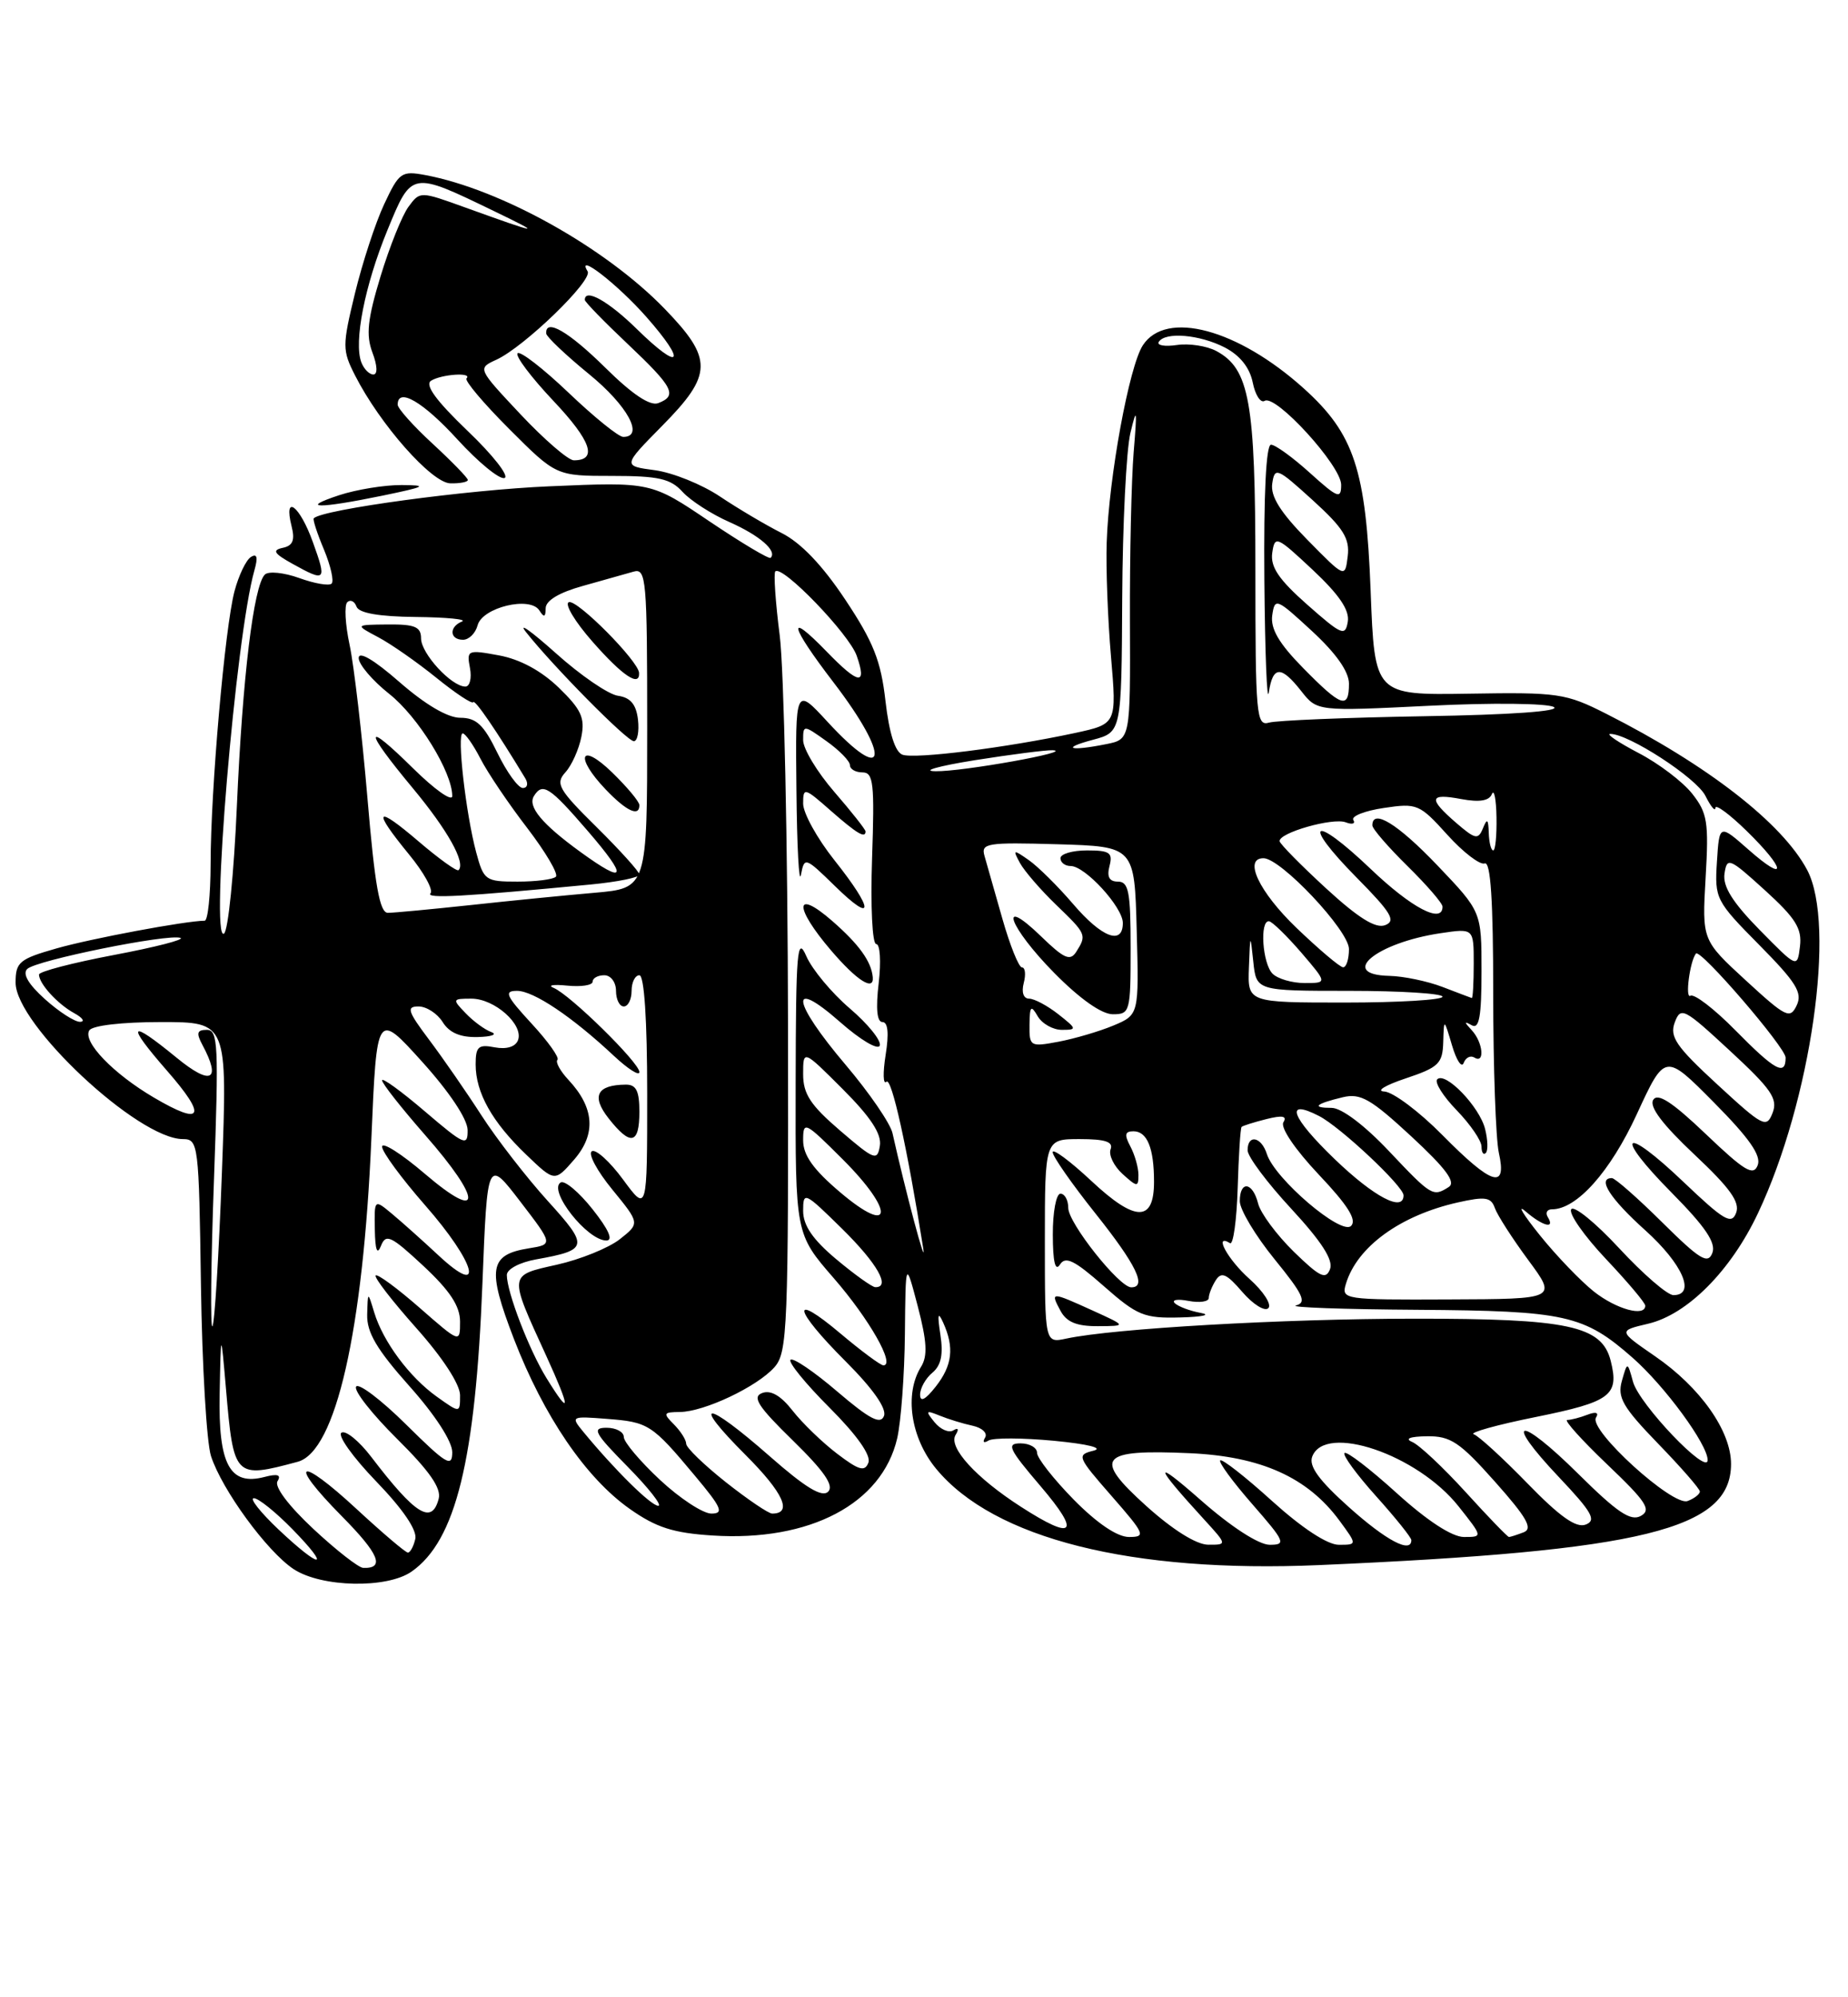 <?xml version="1.0" encoding="UTF-8" standalone="no"?>
<!DOCTYPE svg PUBLIC "-//W3C//DTD SVG 1.1//EN" "http://www.w3.org/Graphics/SVG/1.1/DTD/svg11.dtd" >
<svg xmlns="http://www.w3.org/2000/svg" xmlns:xlink="http://www.w3.org/1999/xlink" version="1.1" viewBox="0 0 237 256">
 <g >
 <path fill="currentColor"
d=" M 52.79 201.43 C 58.45 197.47 60.98 187.18 61.87 164.50 C 62.50 148.50 62.50 148.50 66.72 154.00 C 70.94 159.50 70.94 159.50 67.82 160.00 C 62.73 160.82 62.44 162.60 65.91 171.62 C 69.74 181.53 75.13 189.44 80.78 193.41 C 84.16 195.79 86.35 196.49 91.39 196.81 C 103.87 197.61 113.11 192.74 115.06 184.36 C 115.55 182.24 116.00 176.22 116.05 171.00 C 116.14 161.50 116.14 161.50 117.70 167.43 C 118.88 171.94 118.98 173.80 118.13 175.17 C 115.95 178.65 116.78 184.28 120.05 188.25 C 127.44 197.21 145.11 201.65 169.20 200.60 C 210.74 198.79 222.00 196.03 222.00 187.64 C 222.00 183.41 218.06 177.82 212.25 173.83 C 207.52 170.57 207.52 170.57 211.39 169.66 C 216.41 168.47 221.97 162.88 225.45 155.51 C 232.26 141.11 235.50 118.54 231.76 111.50 C 228.57 105.50 219.00 98.07 206.00 91.49 C 200.80 88.86 199.85 88.72 188.39 88.91 C 176.29 89.10 176.29 89.10 175.78 75.75 C 175.18 60.19 173.68 55.62 167.21 49.79 C 158.74 42.17 149.55 39.70 146.57 44.25 C 144.81 46.93 142.20 61.17 141.93 69.54 C 141.82 72.82 142.07 79.39 142.48 84.14 C 143.22 92.79 143.22 92.79 137.86 93.95 C 129.07 95.84 117.29 97.32 115.73 96.73 C 114.79 96.37 114.03 93.94 113.56 89.86 C 112.98 84.72 112.02 82.29 108.41 76.87 C 105.48 72.46 102.71 69.56 100.24 68.32 C 98.18 67.28 94.62 65.17 92.32 63.63 C 90.02 62.09 86.28 60.58 84.00 60.27 C 79.85 59.72 79.85 59.72 84.92 54.58 C 91.42 48.00 91.46 46.01 85.25 39.59 C 77.66 31.75 64.25 24.26 54.54 22.44 C 51.49 21.87 51.18 22.09 49.27 26.17 C 48.15 28.55 46.47 33.70 45.52 37.61 C 43.89 44.33 43.89 44.89 45.53 48.11 C 48.72 54.39 55.36 61.90 57.75 61.95 C 58.99 61.98 60.00 61.78 60.00 61.52 C 60.00 61.26 57.97 59.17 55.50 56.89 C 53.02 54.61 51.00 52.35 51.00 51.87 C 51.00 49.60 54.25 51.49 58.67 56.33 C 61.35 59.26 64.06 61.48 64.70 61.27 C 65.35 61.05 63.22 58.33 59.97 55.23 C 55.92 51.35 54.45 49.33 55.28 48.80 C 56.62 47.96 60.64 47.69 59.83 48.50 C 59.55 48.78 62.03 51.71 65.32 55.00 C 71.32 61.00 71.32 61.00 78.51 61.00 C 84.46 61.00 86.00 61.35 87.53 63.04 C 88.55 64.16 91.26 65.91 93.56 66.92 C 97.42 68.63 99.71 70.62 98.83 71.50 C 98.63 71.70 95.10 69.59 90.98 66.82 C 83.50 61.77 83.50 61.77 70.50 62.33 C 59.94 62.77 41.38 65.29 40.24 66.43 C 40.09 66.58 40.68 68.39 41.55 70.45 C 42.41 72.52 42.85 74.48 42.53 74.80 C 42.21 75.12 40.34 74.80 38.38 74.09 C 36.41 73.38 34.42 73.18 33.96 73.65 C 32.52 75.10 31.10 86.82 30.38 103.29 C 30.00 111.97 29.26 119.34 28.72 119.67 C 26.93 120.78 30.23 81.51 32.63 73.09 C 33.10 71.43 32.97 70.90 32.18 71.39 C 31.56 71.77 30.61 73.75 30.07 75.79 C 28.84 80.46 27.02 101.17 27.01 110.75 C 27.00 114.74 26.66 118.00 26.25 118.01 C 23.79 118.03 11.70 120.29 7.25 121.56 C 2.47 122.92 2.00 123.32 2.00 125.95 C 2.00 131.30 17.70 145.99 23.45 146.00 C 25.44 146.01 25.51 146.60 25.77 164.75 C 25.92 175.06 26.50 184.91 27.06 186.63 C 28.47 190.96 34.25 198.87 37.66 201.12 C 41.23 203.47 49.64 203.64 52.79 201.43 Z  M 40.13 69.50 C 38.45 64.80 36.33 63.21 37.39 67.43 C 37.85 69.24 37.56 69.95 36.25 70.22 C 34.87 70.52 35.13 70.94 37.50 72.26 C 41.79 74.64 41.93 74.49 40.13 69.50 Z  M 49.00 63.54 C 54.62 62.38 54.96 62.19 51.50 62.17 C 49.30 62.16 45.70 62.75 43.50 63.47 C 38.28 65.19 40.83 65.22 49.00 63.54 Z  M 40.19 195.97 C 37.00 192.99 35.16 190.55 35.59 189.85 C 36.10 189.03 35.60 188.87 33.94 189.30 C 29.47 190.48 27.98 187.72 28.17 178.60 C 28.33 170.50 28.33 170.50 28.98 178.00 C 29.96 189.42 30.08 189.54 38.18 187.36 C 43.06 186.05 46.57 170.61 47.63 145.89 C 48.32 129.65 48.32 129.65 54.13 136.08 C 57.62 139.94 59.95 143.43 59.97 144.83 C 60.00 146.97 59.56 146.78 54.50 142.46 C 51.47 139.87 49.00 138.08 49.00 138.47 C 49.00 138.87 51.48 142.01 54.50 145.46 C 61.89 153.87 61.89 156.77 54.50 150.46 C 51.47 147.87 49.00 146.31 49.00 146.97 C 49.00 147.64 51.48 151.01 54.50 154.46 C 61.02 161.88 62.27 166.52 56.25 160.92 C 54.19 159.00 51.49 156.59 50.25 155.56 C 48.00 153.69 48.00 153.69 48.07 157.60 C 48.12 160.25 48.37 160.92 48.86 159.68 C 49.49 158.08 50.15 158.40 54.29 162.25 C 57.70 165.43 59.00 167.40 59.00 169.40 C 59.00 172.16 59.00 172.16 53.80 167.61 C 50.94 165.11 48.41 163.25 48.18 163.48 C 47.95 163.72 50.29 166.74 53.37 170.20 C 56.76 174.00 58.99 177.42 59.00 178.82 C 59.00 181.14 59.00 181.14 56.04 179.03 C 52.51 176.52 49.12 171.95 47.99 168.21 C 47.17 165.50 47.17 165.50 47.09 168.50 C 47.03 170.78 48.32 172.97 52.50 177.66 C 55.80 181.35 58.00 184.75 58.00 186.13 C 58.00 188.14 57.25 187.69 52.12 182.62 C 48.89 179.42 45.98 177.22 45.67 177.73 C 45.35 178.24 47.72 181.25 50.93 184.43 C 55.08 188.54 56.62 190.75 56.26 192.10 C 55.38 195.47 53.29 194.17 47.60 186.72 C 46.05 184.69 44.33 183.29 43.79 183.63 C 43.25 183.97 45.25 186.77 48.24 189.87 C 51.68 193.43 53.52 196.14 53.26 197.25 C 53.04 198.21 52.61 199.00 52.31 199.00 C 52.01 199.00 49.07 196.50 45.77 193.45 C 38.28 186.51 36.78 187.19 43.83 194.33 C 48.63 199.18 49.40 201.06 46.58 200.96 C 45.99 200.94 43.11 198.69 40.19 195.97 Z  M 35.71 196.03 C 33.40 193.84 31.97 192.04 32.55 192.03 C 33.12 192.01 35.35 193.80 37.50 196.00 C 42.56 201.18 41.19 201.20 35.71 196.03 Z  M 147.00 193.02 C 140.11 186.81 140.99 185.74 152.59 186.26 C 161.73 186.67 167.70 189.36 171.78 194.90 C 174.06 198.00 174.06 198.00 171.70 198.00 C 170.24 198.00 166.98 195.86 163.13 192.38 C 159.71 189.28 156.72 186.95 156.49 187.18 C 156.25 187.41 158.11 189.94 160.61 192.80 C 164.81 197.61 164.98 198.00 162.83 198.00 C 161.43 197.99 157.91 195.72 154.00 192.28 C 147.80 186.83 147.94 187.68 154.42 194.75 C 157.39 198.00 157.39 198.00 154.95 197.99 C 153.43 197.98 150.41 196.09 147.00 193.02 Z  M 173.01 193.19 C 169.14 189.73 167.82 187.91 168.29 186.69 C 169.94 182.39 181.79 186.43 187.06 193.08 C 190.17 197.00 190.17 197.00 187.75 197.00 C 186.23 197.00 183.06 194.94 179.13 191.38 C 175.71 188.28 172.70 185.97 172.43 186.24 C 172.16 186.50 173.98 188.99 176.47 191.76 C 178.96 194.53 181.00 197.07 181.00 197.40 C 181.00 199.16 177.78 197.46 173.01 193.19 Z  M 137.71 192.22 C 135.12 189.58 133.00 186.88 133.00 186.22 C 133.00 185.55 132.05 185.00 130.88 185.00 C 129.03 185.00 129.36 185.70 133.46 190.50 C 138.66 196.59 137.76 197.53 130.95 193.14 C 125.16 189.42 121.58 185.49 122.55 183.92 C 123.01 183.18 122.89 182.95 122.27 183.33 C 121.70 183.69 120.61 183.22 119.86 182.30 C 118.65 180.81 118.72 180.72 120.50 181.44 C 121.60 181.89 123.51 182.48 124.74 182.74 C 125.97 183.01 126.69 183.70 126.33 184.27 C 125.98 184.85 126.17 185.01 126.77 184.64 C 127.37 184.27 131.15 184.29 135.18 184.67 C 139.55 185.09 141.59 185.60 140.23 185.94 C 138.06 186.48 138.15 186.71 142.56 191.75 C 146.84 196.64 146.99 197.00 144.79 197.00 C 143.29 197.00 140.70 195.25 137.71 192.22 Z  M 187.97 191.25 C 185.09 188.09 182.00 185.19 181.11 184.82 C 180.11 184.40 180.82 184.12 183.00 184.09 C 186.03 184.05 187.20 184.83 191.73 189.92 C 195.83 194.53 196.62 195.93 195.40 196.40 C 194.54 196.73 193.69 197.00 193.52 197.00 C 193.34 197.00 190.84 194.41 187.97 191.25 Z  M 195.90 190.14 C 192.73 186.88 189.62 184.04 189.00 183.83 C 188.38 183.63 191.98 182.62 197.01 181.61 C 206.58 179.67 207.68 178.85 206.57 174.43 C 205.44 169.92 201.15 169.00 181.28 169.02 C 164.50 169.03 142.84 170.27 136.75 171.57 C 134.00 172.16 134.00 172.16 134.00 159.08 C 134.00 146.00 134.00 146.00 138.47 146.00 C 141.75 146.00 142.80 146.35 142.43 147.31 C 142.16 148.04 142.85 149.46 143.96 150.47 C 145.84 152.17 146.00 152.18 146.00 150.59 C 146.00 149.64 145.53 148.00 144.96 146.93 C 144.17 145.44 144.26 145.00 145.36 145.00 C 147.12 145.00 148.00 147.15 148.00 151.47 C 148.00 156.68 145.60 156.64 139.95 151.35 C 137.23 148.81 135.00 147.16 135.00 147.68 C 135.00 148.21 137.47 151.75 140.50 155.55 C 145.72 162.10 147.13 165.00 145.08 165.00 C 143.54 165.00 137.00 156.76 137.00 154.82 C 137.00 153.82 136.55 153.00 136.00 153.00 C 135.45 153.00 135.01 155.36 135.02 158.25 C 135.03 161.73 135.33 163.02 135.93 162.09 C 136.64 160.96 137.78 161.52 141.55 164.84 C 145.86 168.63 146.73 168.99 151.39 168.86 C 154.20 168.79 155.38 168.53 154.00 168.28 C 152.62 168.03 151.13 167.47 150.67 167.04 C 150.22 166.60 151.01 166.47 152.42 166.74 C 153.84 167.01 155.01 166.84 155.02 166.37 C 155.02 165.89 155.43 164.86 155.92 164.09 C 156.64 162.96 157.32 163.26 159.32 165.59 C 160.70 167.19 162.21 168.13 162.66 167.67 C 163.12 167.21 162.04 165.53 160.25 163.93 C 157.44 161.43 155.59 158.02 157.75 159.34 C 158.16 159.59 158.60 156.40 158.73 152.26 C 158.85 148.11 159.08 144.59 159.23 144.44 C 159.38 144.29 160.81 143.84 162.40 143.44 C 164.47 142.92 165.10 143.04 164.59 143.85 C 164.18 144.52 166.09 147.33 169.11 150.53 C 172.85 154.48 174.04 156.36 173.27 157.13 C 172.02 158.38 163.48 151.09 162.47 147.91 C 161.76 145.68 160.00 145.34 160.00 147.44 C 160.00 148.24 162.52 151.61 165.61 154.94 C 169.50 159.15 171.02 161.51 170.57 162.67 C 170.04 164.06 169.27 163.69 165.92 160.43 C 163.72 158.27 161.66 155.50 161.35 154.26 C 160.65 151.48 159.00 151.28 159.00 153.96 C 159.00 155.04 161.01 158.39 163.46 161.40 C 167.13 165.91 167.62 166.95 166.21 167.32 C 165.27 167.57 172.28 167.82 181.78 167.88 C 200.78 168.01 203.12 168.53 209.38 174.03 C 213.50 177.65 219.00 185.14 219.00 187.14 C 219.00 189.19 210.22 179.99 209.43 177.11 C 208.71 174.50 208.71 174.50 208.00 177.00 C 207.40 179.11 208.11 180.35 212.64 185.03 C 215.59 188.07 218.00 190.83 218.00 191.17 C 218.00 191.51 217.30 192.06 216.43 192.39 C 214.53 193.12 203.71 183.28 204.68 181.70 C 205.09 181.05 204.67 180.91 203.58 181.33 C 202.62 181.70 201.46 182.00 200.99 182.00 C 200.53 182.00 202.83 184.56 206.11 187.69 C 211.15 192.49 211.82 193.52 210.43 194.30 C 209.13 195.02 207.41 193.86 202.42 188.92 C 194.74 181.31 192.66 181.65 199.92 189.32 C 204.19 193.83 204.77 194.87 203.36 195.41 C 202.14 195.88 200.05 194.41 195.90 190.14 Z  M 140.14 167.98 C 134.76 165.54 134.68 165.54 136.00 168.00 C 136.78 169.46 138.08 169.99 140.79 169.98 C 144.50 169.96 144.50 169.96 140.14 167.98 Z  M 84.64 189.68 C 82.09 187.30 80.00 184.83 80.00 184.18 C 80.00 183.53 79.00 183.00 77.79 183.00 C 75.87 183.00 76.22 183.66 80.50 188.00 C 83.21 190.75 84.97 193.00 84.42 193.00 C 83.49 193.00 78.80 188.37 74.79 183.50 C 73.18 181.54 73.24 181.50 77.82 181.86 C 83.16 182.27 83.60 182.54 89.12 189.15 C 92.55 193.24 92.88 194.00 91.23 194.00 C 90.16 194.00 87.19 192.06 84.64 189.68 Z  M 93.09 189.98 C 90.29 187.76 88.00 185.55 88.00 185.05 C 88.00 184.55 87.29 183.44 86.43 182.57 C 85.00 181.14 85.07 181.00 87.18 180.98 C 90.32 180.95 97.08 177.75 99.31 175.25 C 101.00 173.35 101.12 170.38 101.06 131.26 C 101.02 108.18 100.54 85.79 100.00 81.48 C 99.45 77.18 99.20 73.47 99.43 73.24 C 100.31 72.36 108.89 81.25 109.87 84.05 C 111.22 87.92 110.14 87.77 106.01 83.51 C 100.82 78.16 101.26 80.11 106.91 87.48 C 114.32 97.15 113.76 100.80 106.13 92.52 C 102.00 88.04 102.00 88.04 102.14 101.27 C 102.21 108.55 102.47 113.43 102.72 112.13 C 103.16 109.81 103.25 109.83 107.09 113.58 C 112.16 118.54 112.11 116.66 107.00 110.24 C 104.80 107.47 103.00 104.22 103.00 103.00 C 103.00 100.89 103.16 100.93 106.53 103.90 C 109.92 106.87 111.00 107.51 111.00 106.56 C 111.00 106.32 109.20 104.04 107.00 101.50 C 104.80 98.96 103.00 95.98 103.00 94.87 C 103.00 92.89 103.04 92.89 106.00 95.00 C 107.65 96.17 109.00 97.56 109.00 98.07 C 109.00 98.58 109.72 99.00 110.61 99.00 C 112.02 99.00 112.17 100.40 111.84 110.00 C 111.63 116.18 111.87 121.00 112.37 121.00 C 112.87 121.00 113.01 123.25 112.69 126.00 C 112.30 129.28 112.47 131.00 113.17 131.00 C 113.88 131.00 114.02 132.45 113.58 135.21 C 113.21 137.53 113.26 139.08 113.68 138.65 C 114.34 138.00 116.37 147.19 118.40 160.00 C 118.86 162.95 116.10 152.60 114.46 145.24 C 114.18 143.99 111.49 140.07 108.48 136.52 C 101.54 128.34 101.11 125.17 107.73 130.99 C 110.35 133.30 112.62 134.64 112.83 134.01 C 113.04 133.38 111.31 131.24 108.98 129.25 C 106.65 127.26 104.15 124.25 103.41 122.56 C 102.24 119.87 102.07 121.83 102.04 138.83 C 102.00 158.16 102.00 158.16 106.93 163.83 C 111.48 169.06 114.86 175.00 113.29 175.00 C 112.93 175.00 110.46 173.17 107.81 170.94 C 101.29 165.44 101.71 167.76 108.47 174.51 C 111.95 177.99 113.73 180.53 113.37 181.48 C 112.93 182.63 111.54 181.91 107.37 178.35 C 104.39 175.80 101.69 173.97 101.38 174.29 C 101.07 174.60 103.32 177.36 106.38 180.42 C 109.89 183.93 111.73 186.53 111.37 187.47 C 110.91 188.67 110.16 188.46 107.35 186.32 C 105.45 184.87 102.88 182.39 101.64 180.80 C 100.13 178.87 98.84 178.13 97.74 178.55 C 96.42 179.05 97.22 180.28 101.69 184.64 C 105.71 188.57 106.98 190.42 106.21 191.19 C 105.43 191.97 103.31 190.69 98.70 186.64 C 90.48 179.42 88.45 179.32 95.63 186.50 C 100.48 191.35 101.68 194.00 99.03 194.00 C 98.56 194.00 95.89 192.19 93.09 189.98 Z  M 111.93 125.25 C 111.74 123.22 110.16 121.04 106.75 118.06 C 101.89 113.82 101.78 116.21 106.58 121.82 C 109.87 125.67 112.10 127.10 111.93 125.25 Z  M 70.09 176.64 C 67.86 173.04 65.00 165.60 65.00 163.42 C 65.00 162.67 66.64 161.80 68.75 161.42 C 75.48 160.21 75.56 159.78 70.24 153.92 C 67.54 150.94 63.73 146.03 61.77 143.00 C 59.82 139.97 56.78 135.59 55.02 133.25 C 52.28 129.61 52.09 129.00 53.67 129.00 C 54.69 129.00 56.08 129.90 56.77 131.00 C 57.62 132.37 59.04 132.98 61.26 132.92 C 63.04 132.88 63.83 132.59 63.00 132.28 C 62.17 131.98 60.69 130.89 59.71 129.86 C 57.98 128.07 58.01 128.00 60.46 128.00 C 63.44 128.00 67.19 131.35 66.43 133.33 C 66.10 134.18 64.96 134.52 63.45 134.24 C 61.35 133.83 61.00 134.14 61.00 136.43 C 61.00 140.05 63.11 143.81 67.49 148.00 C 71.14 151.50 71.14 151.50 73.65 148.61 C 76.47 145.34 76.23 141.98 72.92 138.43 C 71.85 137.29 71.21 136.12 71.49 135.84 C 71.77 135.56 70.27 133.46 68.15 131.17 C 64.87 127.61 64.60 127.00 66.31 127.00 C 68.43 127.00 73.38 130.32 78.75 135.35 C 80.54 137.02 82.00 137.95 82.00 137.41 C 82.00 136.21 73.10 127.48 71.00 126.62 C 70.17 126.28 70.96 126.15 72.75 126.33 C 74.54 126.51 76.00 126.28 76.00 125.83 C 76.00 125.37 76.67 125.00 77.50 125.00 C 78.33 125.00 79.00 125.89 79.00 127.00 C 79.00 128.10 79.45 129.00 80.00 129.00 C 80.55 129.00 81.00 128.10 81.00 127.00 C 81.00 125.90 81.45 125.00 82.00 125.00 C 82.62 125.00 83.00 130.73 83.00 140.20 C 83.00 155.39 83.00 155.39 79.91 151.19 C 78.21 148.88 76.41 147.25 75.90 147.56 C 75.39 147.88 76.57 150.08 78.52 152.46 C 82.07 156.80 82.07 156.80 79.48 158.84 C 78.05 159.96 74.42 161.43 71.42 162.10 C 65.18 163.50 65.21 163.21 70.04 173.75 C 73.21 180.69 73.23 181.73 70.09 176.64 Z  M 76.00 155.00 C 74.25 152.79 72.41 151.25 71.90 151.56 C 70.25 152.58 75.31 159.00 77.76 159.00 C 78.68 159.00 78.07 157.61 76.00 155.00 Z  M 82.00 142.50 C 82.00 139.83 81.59 139.00 80.25 139.02 C 76.55 139.05 75.81 140.49 78.04 143.33 C 80.87 146.93 82.00 146.69 82.00 142.50 Z  M 118.00 178.76 C 118.00 177.93 118.71 176.66 119.58 175.94 C 120.70 175.00 120.99 173.61 120.60 171.06 C 120.20 168.46 120.29 168.04 120.95 169.50 C 122.41 172.71 122.14 175.01 120.00 177.73 C 118.67 179.42 118.00 179.76 118.00 178.76 Z  M 27.44 151.25 C 28.06 133.97 27.97 132.00 26.53 132.00 C 25.26 132.00 25.14 132.40 25.96 133.93 C 28.42 138.52 27.06 139.19 22.65 135.57 C 16.51 130.54 16.09 131.13 21.43 137.25 C 26.60 143.16 26.01 144.37 19.74 140.68 C 14.51 137.61 10.57 133.51 11.45 132.07 C 11.84 131.44 15.65 131.00 20.64 131.00 C 29.17 131.00 29.17 131.00 28.46 150.25 C 28.07 160.84 27.52 169.72 27.24 170.00 C 26.97 170.28 27.05 161.84 27.44 151.25 Z  M 204.42 165.55 C 202.73 164.21 199.60 160.96 197.47 158.31 C 195.34 155.66 194.51 154.29 195.63 155.25 C 197.84 157.16 199.48 157.59 198.50 156.00 C 198.16 155.45 198.40 155.00 199.04 155.00 C 202.21 155.00 206.51 150.19 209.91 142.82 C 213.53 134.97 213.53 134.97 219.80 141.30 C 224.35 145.89 225.90 148.11 225.42 149.35 C 224.87 150.78 223.74 150.10 218.79 145.38 C 214.46 141.25 212.60 140.04 212.02 140.97 C 211.48 141.84 213.21 144.13 217.28 147.96 C 221.87 152.27 223.18 154.09 222.65 155.46 C 222.06 157.01 221.09 156.43 215.93 151.52 C 208.10 144.05 206.84 145.26 214.45 152.94 C 218.73 157.27 220.10 159.31 219.60 160.60 C 219.03 162.08 218.00 161.45 213.18 156.68 C 210.03 153.56 207.12 151.00 206.72 151.00 C 204.80 151.00 206.47 153.62 211.00 157.69 C 215.80 162.01 217.53 166.00 214.61 166.00 C 213.84 166.00 210.72 163.30 207.66 160.00 C 204.61 156.71 201.84 154.46 201.50 155.00 C 201.16 155.55 203.16 158.40 205.94 161.35 C 208.72 164.29 211.00 166.99 211.00 167.35 C 211.00 168.83 207.30 167.82 204.42 165.55 Z  M 172.61 164.55 C 174.04 159.80 179.58 155.78 186.96 154.12 C 190.48 153.33 191.22 153.44 191.71 154.84 C 192.03 155.75 193.96 158.75 195.99 161.50 C 199.69 166.50 199.69 166.50 185.84 166.55 C 172.32 166.61 172.00 166.56 172.61 164.55 Z  M 107.25 161.40 C 104.23 158.87 103.00 157.07 103.00 155.20 C 103.00 152.67 103.18 152.76 108.00 157.50 C 112.51 161.94 114.27 165.03 112.25 164.98 C 111.84 164.97 109.59 163.36 107.25 161.40 Z  M 107.75 152.82 C 104.30 149.90 103.00 148.07 103.00 146.16 C 103.00 143.63 103.21 143.74 108.10 148.62 C 114.78 155.30 114.50 158.54 107.75 152.82 Z  M 171.17 148.57 C 165.57 143.18 164.68 140.74 169.16 143.04 C 171.89 144.43 180.00 152.05 180.00 153.21 C 180.00 155.41 176.23 153.43 171.17 148.57 Z  M 178.09 147.50 C 174.98 144.21 172.04 142.00 170.78 142.00 C 168.14 142.00 168.69 141.48 172.19 140.64 C 174.48 140.09 175.78 140.83 180.99 145.65 C 185.44 149.77 186.75 151.54 185.80 152.14 C 183.77 153.43 183.60 153.33 178.09 147.50 Z  M 185.00 145.50 C 182.01 142.47 178.65 139.96 177.53 139.90 C 176.42 139.85 177.64 139.10 180.25 138.23 C 184.50 136.81 185.01 136.33 185.09 133.57 C 185.18 130.50 185.18 130.50 186.22 134.00 C 186.79 135.93 187.46 136.93 187.71 136.24 C 187.97 135.55 188.58 135.24 189.09 135.55 C 190.46 136.40 190.19 133.60 188.75 132.05 C 187.75 130.98 187.75 130.85 188.75 131.41 C 189.70 131.95 190.00 130.30 190.00 124.48 C 190.00 116.85 190.00 116.85 184.35 110.93 C 179.27 105.61 176.00 103.59 176.00 105.79 C 176.00 106.23 178.03 108.57 180.50 111.00 C 182.97 113.43 185.00 115.77 185.00 116.21 C 185.00 118.46 181.03 116.38 175.79 111.38 C 168.33 104.27 166.80 105.21 173.99 112.49 C 178.44 116.99 179.06 118.04 177.64 118.58 C 176.43 119.05 174.21 117.67 170.07 113.87 C 166.86 110.92 164.18 108.20 164.11 107.83 C 163.93 106.76 170.92 104.76 172.59 105.40 C 173.42 105.72 173.86 105.58 173.56 105.10 C 173.26 104.62 175.02 103.92 177.46 103.56 C 181.73 102.92 182.05 103.05 185.61 106.99 C 187.65 109.25 189.81 110.90 190.41 110.67 C 191.17 110.38 191.50 115.41 191.50 127.38 C 191.50 136.79 191.83 145.96 192.22 147.75 C 193.29 152.53 191.34 151.92 185.00 145.50 Z  M 190.46 144.71 C 189.75 141.85 185.36 137.30 184.32 138.34 C 183.95 138.72 185.07 140.51 186.82 142.31 C 188.57 144.12 190.00 146.21 190.00 146.96 C 190.00 147.72 190.25 148.09 190.55 147.78 C 190.85 147.48 190.81 146.10 190.46 144.71 Z  M 107.75 144.92 C 103.94 141.65 103.00 140.22 103.00 137.68 C 103.00 134.52 103.00 134.52 108.09 139.61 C 111.66 143.18 113.08 145.34 112.84 146.85 C 112.52 148.84 112.16 148.70 107.75 144.92 Z  M 220.24 139.00 C 214.95 134.13 214.10 132.89 214.78 131.05 C 215.55 129.00 215.94 129.20 221.87 134.69 C 227.17 139.59 228.03 140.83 227.33 142.64 C 226.55 144.64 226.12 144.42 220.24 139.00 Z  M 222.54 132.04 C 219.86 129.32 217.27 127.33 216.79 127.63 C 216.08 128.07 216.72 123.20 217.50 122.22 C 218.04 121.54 229.00 134.26 229.00 135.56 C 229.00 137.96 227.65 137.23 222.54 132.04 Z  M 132.03 131.36 C 132.06 128.93 132.22 128.77 133.08 130.25 C 133.64 131.21 135.04 132.00 136.18 132.00 C 138.15 132.00 138.12 131.88 135.73 130.00 C 134.33 128.90 132.64 128.00 131.98 128.00 C 131.26 128.00 130.98 127.19 131.29 126.00 C 131.58 124.90 131.48 124.00 131.07 124.00 C 130.66 124.00 129.53 121.19 128.55 117.75 C 127.57 114.31 126.54 110.70 126.26 109.71 C 125.79 108.07 126.54 107.95 135.62 108.21 C 145.50 108.50 145.50 108.50 145.78 119.29 C 146.07 130.07 146.07 130.07 142.78 131.45 C 140.98 132.20 137.81 133.13 135.75 133.52 C 132.12 134.20 132.00 134.13 132.03 131.36 Z  M 145.00 121.50 C 145.00 114.34 144.75 113.00 143.38 113.00 C 142.26 113.00 141.93 112.39 142.29 111.00 C 142.74 109.29 142.32 109.00 139.41 109.00 C 137.53 109.00 136.00 109.45 136.00 110.00 C 136.00 110.55 136.59 111.00 137.31 111.00 C 139.17 111.00 144.00 116.28 144.00 118.30 C 144.00 121.20 141.31 120.18 137.63 115.88 C 135.69 113.61 133.13 111.08 131.95 110.25 C 129.93 108.84 129.86 108.86 130.81 110.62 C 131.38 111.65 133.45 114.05 135.42 115.95 C 139.34 119.72 139.39 119.83 138.03 121.99 C 137.25 123.22 136.48 122.89 133.54 120.04 C 127.85 114.53 129.39 118.82 135.22 124.72 C 138.49 128.03 141.28 130.00 142.72 130.00 C 144.92 130.00 145.00 129.69 145.00 121.50 Z  M 5.77 128.07 C 3.63 126.15 2.85 124.81 3.50 124.19 C 4.68 123.07 21.50 119.67 23.14 120.21 C 23.75 120.42 19.92 121.40 14.63 122.40 C 9.33 123.40 5.00 124.53 5.00 124.91 C 5.00 126.08 7.37 128.68 9.50 129.85 C 10.60 130.45 10.94 130.95 10.27 130.97 C 9.59 130.99 7.56 129.68 5.77 128.07 Z  M 223.89 125.66 C 218.28 120.50 218.28 120.50 218.74 112.50 C 219.16 105.36 218.97 104.20 217.01 101.72 C 215.80 100.19 212.71 97.85 210.15 96.52 C 207.59 95.18 205.95 94.08 206.50 94.07 C 208.81 94.02 217.55 99.69 218.71 102.00 C 219.40 103.38 219.98 104.07 219.99 103.55 C 219.99 103.02 221.80 104.35 224.00 106.50 C 229.06 111.44 229.25 113.31 224.25 108.91 C 220.50 105.61 220.50 105.61 220.19 110.46 C 219.89 115.18 220.04 115.48 225.61 121.11 C 230.36 125.91 231.19 127.25 230.42 128.86 C 229.57 130.66 229.05 130.40 223.89 125.66 Z  M 160.17 124.00 C 160.33 119.64 160.35 119.62 160.73 123.25 C 161.12 127.00 161.12 127.00 173.06 127.00 C 179.63 127.00 185.00 127.34 185.00 127.75 C 185.00 128.16 179.37 128.50 172.50 128.50 C 160.00 128.50 160.00 128.50 160.17 124.00 Z  M 185.00 126.50 C 183.07 125.76 180.00 125.12 178.17 125.08 C 171.56 124.93 176.48 120.84 184.75 119.61 C 189.00 118.98 189.00 118.98 189.00 123.49 C 189.00 125.97 188.89 127.97 188.75 127.92 C 188.61 127.88 186.93 127.24 185.00 126.50 Z  M 163.20 124.80 C 161.90 123.50 161.53 117.95 162.75 118.08 C 163.16 118.13 165.01 119.93 166.87 122.08 C 170.23 126.00 170.23 126.00 167.32 126.00 C 165.71 126.00 163.86 125.46 163.20 124.80 Z  M 166.25 118.91 C 161.46 114.30 159.43 110.00 162.04 110.00 C 164.26 110.00 173.00 119.28 173.00 121.64 C 173.00 122.94 172.66 123.99 172.25 123.98 C 171.84 123.97 169.14 121.68 166.25 118.91 Z  M 225.66 119.18 C 222.19 115.65 220.92 113.61 221.16 111.98 C 221.48 109.83 221.77 109.95 226.34 114.10 C 230.29 117.69 231.12 119.02 230.84 121.30 C 230.50 124.10 230.50 124.10 225.66 119.18 Z  M 47.12 102.25 C 46.43 94.14 45.40 85.33 44.84 82.68 C 44.27 80.03 44.14 77.56 44.54 77.18 C 44.94 76.81 45.47 77.06 45.72 77.75 C 46.02 78.58 48.57 79.03 53.33 79.08 C 57.28 79.12 59.94 79.38 59.25 79.66 C 57.56 80.34 57.66 82.00 59.38 82.00 C 60.14 82.00 60.98 81.17 61.25 80.15 C 61.85 77.85 67.98 76.37 69.17 78.24 C 69.77 79.19 69.97 79.12 69.98 77.96 C 69.99 76.97 71.72 75.94 74.75 75.10 C 77.36 74.37 80.29 73.55 81.25 73.27 C 82.88 72.80 83.00 74.22 83.00 93.30 C 83.00 113.84 83.00 113.84 76.25 114.43 C 72.54 114.75 65.36 115.46 60.31 116.01 C 55.25 116.55 50.50 117.00 49.74 117.00 C 48.69 117.00 48.07 113.49 47.12 102.25 Z  M 75.75 113.37 C 79.19 113.04 82.00 112.47 82.00 112.10 C 82.00 111.73 79.53 109.00 76.52 106.02 C 71.61 101.18 71.20 100.44 72.51 98.99 C 73.32 98.10 74.24 96.05 74.56 94.43 C 75.04 92.00 74.54 90.93 71.65 88.13 C 69.40 85.96 66.67 84.49 63.98 84.00 C 59.97 83.26 59.83 83.32 60.27 85.62 C 60.52 86.93 60.25 88.00 59.68 88.00 C 57.90 88.00 54.00 83.76 54.00 81.83 C 54.00 80.34 53.21 80.01 49.75 80.04 C 45.50 80.08 45.50 80.08 48.50 81.67 C 50.15 82.54 53.51 84.89 55.97 86.88 C 58.43 88.87 60.56 90.28 60.69 90.00 C 60.89 89.59 63.67 93.65 67.36 99.75 C 67.78 100.44 67.64 101.00 67.05 101.00 C 66.46 101.00 64.99 98.97 63.79 96.50 C 62.04 92.90 61.09 92.00 59.03 92.00 C 57.41 92.00 54.54 90.31 51.23 87.42 C 47.97 84.57 46.00 83.41 46.00 84.34 C 46.00 85.16 47.76 87.23 49.92 88.94 C 53.62 91.87 58.00 98.96 58.00 102.03 C 58.00 102.80 55.75 101.21 53.00 98.50 C 46.63 92.22 46.59 93.39 52.92 101.00 C 57.42 106.41 59.75 110.58 58.81 111.53 C 58.60 111.73 56.31 110.09 53.71 107.87 C 48.13 103.10 47.68 103.69 52.46 109.52 C 54.37 111.84 55.60 114.08 55.21 114.50 C 54.56 115.20 59.49 114.93 75.75 113.37 Z  M 82.00 103.20 C 82.00 102.75 80.42 100.87 78.50 99.00 C 74.39 95.02 73.66 96.99 77.69 101.20 C 80.35 103.98 82.00 104.74 82.00 103.20 Z  M 81.82 92.25 C 81.59 90.28 80.86 89.41 79.26 89.18 C 78.02 89.01 74.42 86.54 71.26 83.70 C 68.09 80.87 66.38 79.66 67.46 81.02 C 70.97 85.45 80.41 95.00 81.29 95.00 C 81.75 95.00 81.99 93.76 81.82 92.25 Z  M 81.96 86.25 C 81.88 84.73 74.03 76.82 72.96 77.18 C 72.35 77.38 73.72 79.68 76.01 82.27 C 79.84 86.63 82.06 88.11 81.96 86.25 Z  M 190.93 106.75 C 190.87 104.96 190.72 104.84 190.18 106.17 C 189.57 107.66 189.20 107.58 186.75 105.47 C 183.13 102.34 183.28 101.64 187.41 102.42 C 189.74 102.85 190.98 102.65 191.33 101.78 C 191.61 101.08 191.88 102.41 191.92 104.75 C 191.96 107.09 191.78 109.00 191.50 109.00 C 191.22 109.00 190.97 107.99 190.93 106.75 Z  M 125.00 97.44 C 129.68 96.70 134.18 96.12 135.00 96.16 C 137.91 96.31 123.45 98.91 120.00 98.85 C 118.08 98.83 120.33 98.19 125.00 97.44 Z  M 140.17 94.82 C 143.83 93.84 143.83 93.84 143.92 76.67 C 143.97 67.23 144.44 57.70 144.97 55.50 C 145.79 52.06 145.85 52.41 145.39 57.94 C 145.10 61.48 144.88 71.21 144.91 79.57 C 144.97 94.76 144.97 94.76 141.86 95.38 C 137.17 96.32 136.00 95.93 140.17 94.82 Z  M 161.00 73.04 C 161.00 51.46 160.25 47.27 155.97 44.98 C 154.76 44.34 152.50 43.99 150.94 44.22 C 149.38 44.45 148.33 44.27 148.61 43.82 C 149.43 42.50 153.86 42.88 157.08 44.54 C 159.02 45.55 160.27 47.11 160.66 49.03 C 160.98 50.64 161.67 51.70 162.19 51.38 C 163.61 50.50 172.00 59.70 172.00 62.13 C 172.00 64.01 171.58 63.85 168.00 60.62 C 165.80 58.63 163.55 57.00 163.00 57.00 C 162.37 57.00 162.06 63.35 162.15 74.25 C 162.23 83.74 162.49 90.26 162.72 88.75 C 163.24 85.32 164.29 85.28 166.89 88.59 C 168.92 91.17 168.92 91.17 183.32 90.46 C 191.27 90.06 198.42 90.14 199.27 90.62 C 200.21 91.16 193.74 91.62 182.66 91.80 C 172.67 91.97 163.71 92.34 162.75 92.62 C 161.12 93.10 161.00 91.71 161.00 73.04 Z  M 167.12 85.62 C 164.02 82.47 162.92 80.59 163.16 78.87 C 163.49 76.59 163.68 76.66 168.25 80.88 C 171.35 83.74 173.00 86.08 173.00 87.63 C 173.00 90.96 172.03 90.62 167.12 85.62 Z  M 167.66 77.51 C 164.00 74.28 162.91 72.67 163.16 70.87 C 163.49 68.60 163.71 68.70 168.35 73.04 C 171.75 76.23 173.09 78.20 172.85 79.68 C 172.53 81.60 172.08 81.41 167.66 77.51 Z  M 167.66 69.18 C 164.19 65.65 162.92 63.61 163.16 61.98 C 163.48 59.83 163.77 59.95 168.34 64.10 C 172.29 67.69 173.12 69.02 172.84 71.30 C 172.50 74.10 172.50 74.10 167.66 69.18 Z  M 66.76 53.11 C 61.23 47.22 61.23 47.22 63.65 46.11 C 67.21 44.49 76.07 35.92 75.36 34.78 C 73.80 32.24 79.24 36.47 82.91 40.64 C 88.16 46.60 87.30 47.69 81.69 42.19 C 78.03 38.60 75.00 36.90 75.00 38.44 C 75.00 38.69 77.47 41.23 80.50 44.09 C 86.36 49.63 86.92 50.71 84.42 51.67 C 83.37 52.07 81.09 50.55 77.64 47.14 C 72.93 42.49 69.92 40.75 70.05 42.75 C 70.08 43.16 72.55 45.51 75.55 47.96 C 80.49 51.99 82.67 56.00 79.93 56.00 C 79.33 56.00 76.18 53.45 72.92 50.34 C 69.66 47.23 66.71 44.95 66.38 45.28 C 66.05 45.62 68.12 48.36 70.98 51.39 C 75.83 56.52 76.68 59.00 73.59 59.00 C 72.88 59.00 69.81 56.35 66.76 53.11 Z  M 46.34 46.44 C 45.35 43.85 46.78 36.58 49.67 29.54 C 52.81 21.89 52.71 21.91 63.36 27.06 C 69.74 30.14 69.37 30.09 59.68 26.60 C 53.87 24.50 53.86 24.50 52.39 26.50 C 51.57 27.60 49.96 31.62 48.80 35.43 C 47.13 40.93 46.92 42.94 47.76 45.18 C 48.40 46.86 48.45 48.00 47.88 48.00 C 47.36 48.00 46.67 47.30 46.34 46.44 Z  M 61.07 109.25 C 59.73 104.26 58.57 94.00 59.34 94.00 C 59.67 94.00 60.70 95.46 61.62 97.25 C 62.54 99.04 65.23 103.03 67.61 106.12 C 69.98 109.22 71.64 112.03 71.29 112.37 C 70.95 112.72 68.73 113.00 66.37 113.00 C 62.25 113.00 62.04 112.85 61.07 109.25 Z  M 74.40 109.17 C 69.50 105.61 67.65 103.38 68.47 102.04 C 69.58 100.25 70.48 100.83 75.37 106.50 C 80.62 112.59 80.31 113.46 74.40 109.17 Z "/>
</g>
</svg>